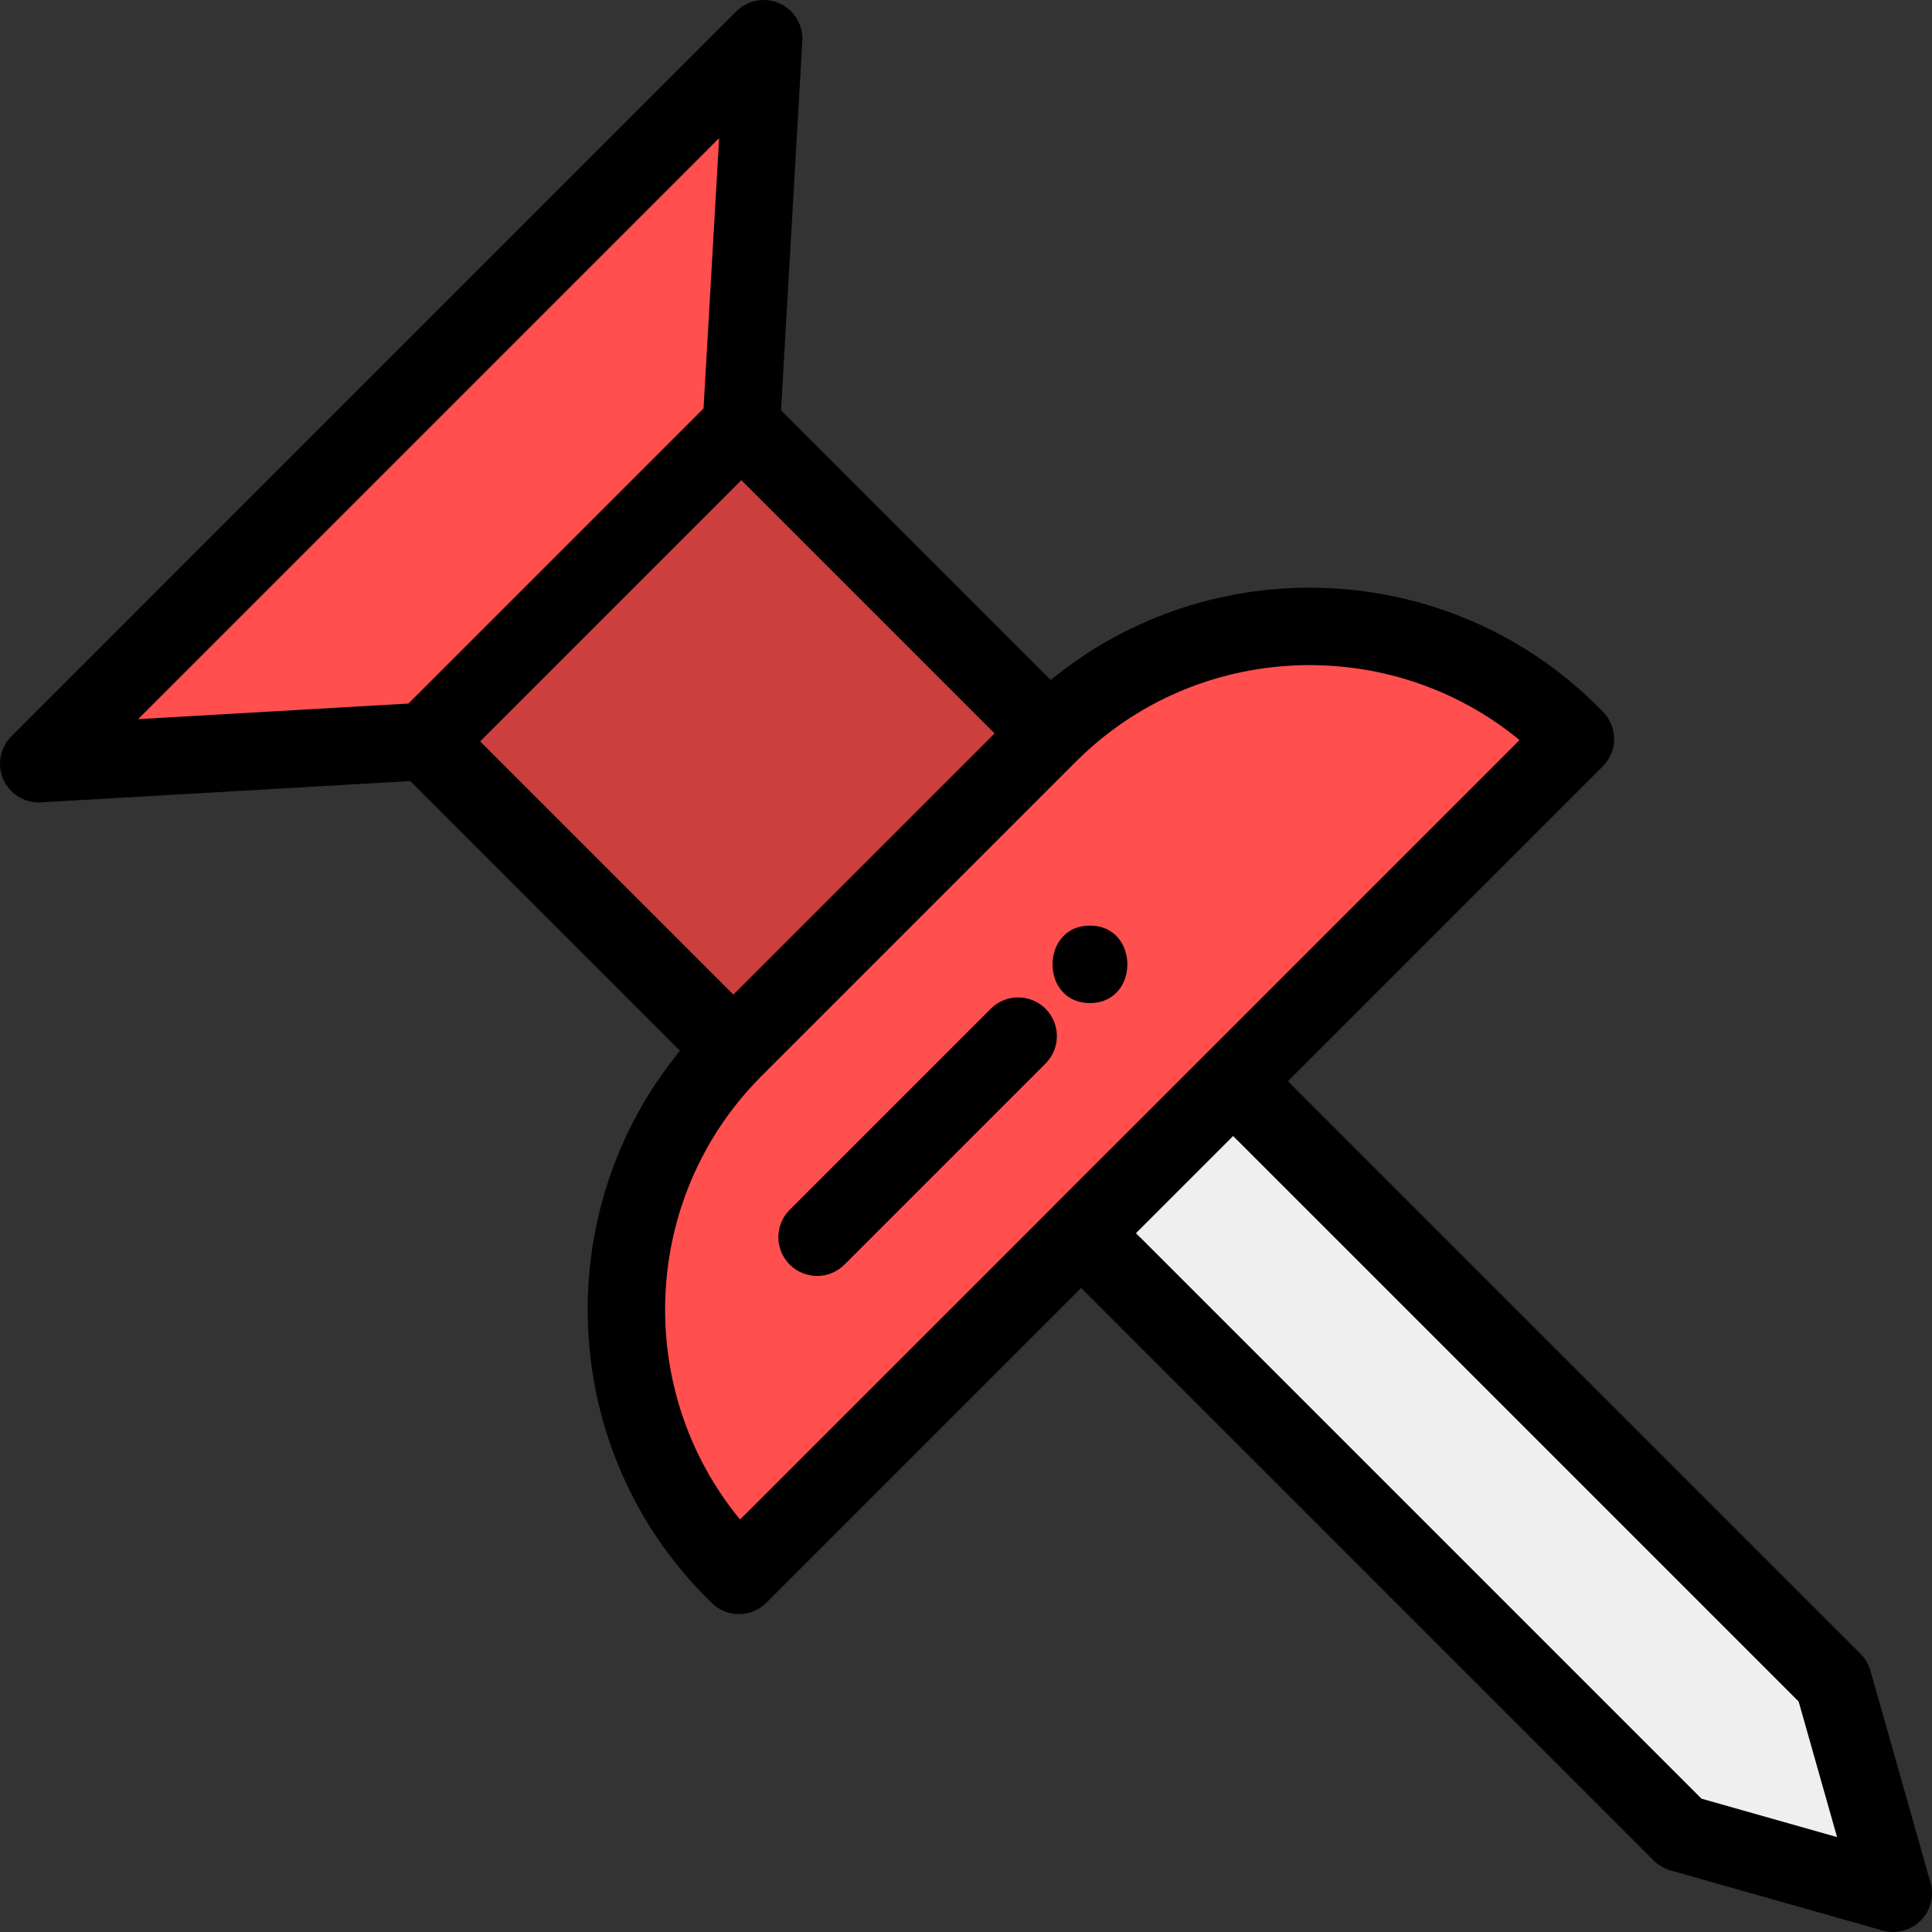 <svg viewBox="0 0 511.999 511.999" xmlns="http://www.w3.org/2000/svg" xmlns:xlink="http://www.w3.org/1999/xlink" id="Capa_1" overflow="hidden"><rect x="0" y="0" width="511.999" height="511.999" fill="#333333" stroke="none"/><path d="M444.458 487.641 283.628 326.811 326.795 283.633 487.635 444.474 504.706 504.713Z" fill="#EFEFEF"/><path d="M193.137 417.711C154.311 378.886 154.202 315.607 192.896 276.652L276.643 192.905C295.489 174.185 320.497 163.877 347.061 163.877 373.752 163.877 398.844 174.27 417.716 193.143L420.393 195.843 328.246 287.989 289.413 326.813 287.983 328.263 195.831 420.406 193.137 417.711Z" fill="#FF4F4F"/><path d="M109.823 196.473 196.467 109.829 280.998 194.36 196.04 279.305C195.99 279.355 195.938 279.405 195.894 279.455L194.449 281.102 109.823 196.473Z" fill="#CC3F3F"/><path d="M204.74 5.002 198.472 113.632 113.626 198.478 5.007 204.747Z" fill="#FF4F4F"/><path d="M262.559 267.328 209.277 320.61C205.268 324.619 205.268 331.119 209.277 335.129 211.282 337.134 213.909 338.136 216.536 338.136 219.163 338.136 221.79 337.134 223.795 335.129L277.077 281.847C281.086 277.838 281.086 271.338 277.077 267.328 273.068 263.319 266.57 263.319 262.559 267.328Z"/><path d="M288.845 265.827C302.056 265.827 302.078 245.295 288.845 245.295 275.634 245.295 275.612 265.827 288.845 265.827Z"/><path d="M10.268 212.652C10.465 212.652 10.664 212.647 10.862 212.635L108.721 206.987 180.203 278.47C145.355 320.89 147.751 383.942 187.328 423.517L188.57 424.759C190.495 426.684 193.107 427.767 195.829 427.767 195.829 427.767 195.829 427.767 195.83 427.767 198.553 427.767 201.163 426.686 203.088 424.76L286.524 341.324 438.272 493.07C439.511 494.309 441.047 495.209 442.733 495.688L498.929 511.611C499.853 511.873 500.793 512 501.728 512 504.414 512 507.037 510.945 508.988 508.993 511.619 506.362 512.62 502.514 511.606 498.935L495.683 442.749C495.206 441.063 494.304 439.528 493.065 438.288L341.313 286.537 424.755 203.095C428.753 199.097 428.765 192.619 424.784 188.605L423.522 187.333C383.941 147.754 320.885 145.358 278.462 180.208L206.98 108.726 212.627 10.856C212.872 6.603 210.466 2.64 206.578 0.897 202.69-0.846 198.13-0.006 195.118 3.006L3.012 195.128C-0.001 198.141-0.839 202.7 0.903 206.588 2.565 210.293 6.244 212.652 10.268 212.652ZM196.467 127.251 263.573 194.357 194.347 263.575 127.245 196.472 196.467 127.251ZM476.658 450.918 486.839 486.845 450.902 476.663 301.044 326.807 326.794 301.057 476.658 450.918ZM402.693 196.119 319.613 279.206C319.588 279.231 319.561 279.251 319.536 279.276L279.263 319.54C279.193 319.61 279.134 319.686 279.066 319.758L196.122 402.693C167.922 368.426 169.736 317.459 201.626 285.344L285.107 201.862 285.336 201.634C317.462 169.733 368.447 167.928 402.693 196.119ZM190.578 36.588 186.443 108.237 108.231 186.449 36.591 190.584 190.578 36.588Z"/><g></g><g></g><g></g><g></g><g></g><g></g><g></g><g></g><g></g><g></g><g></g><g></g><g></g><g></g><g></g></svg>